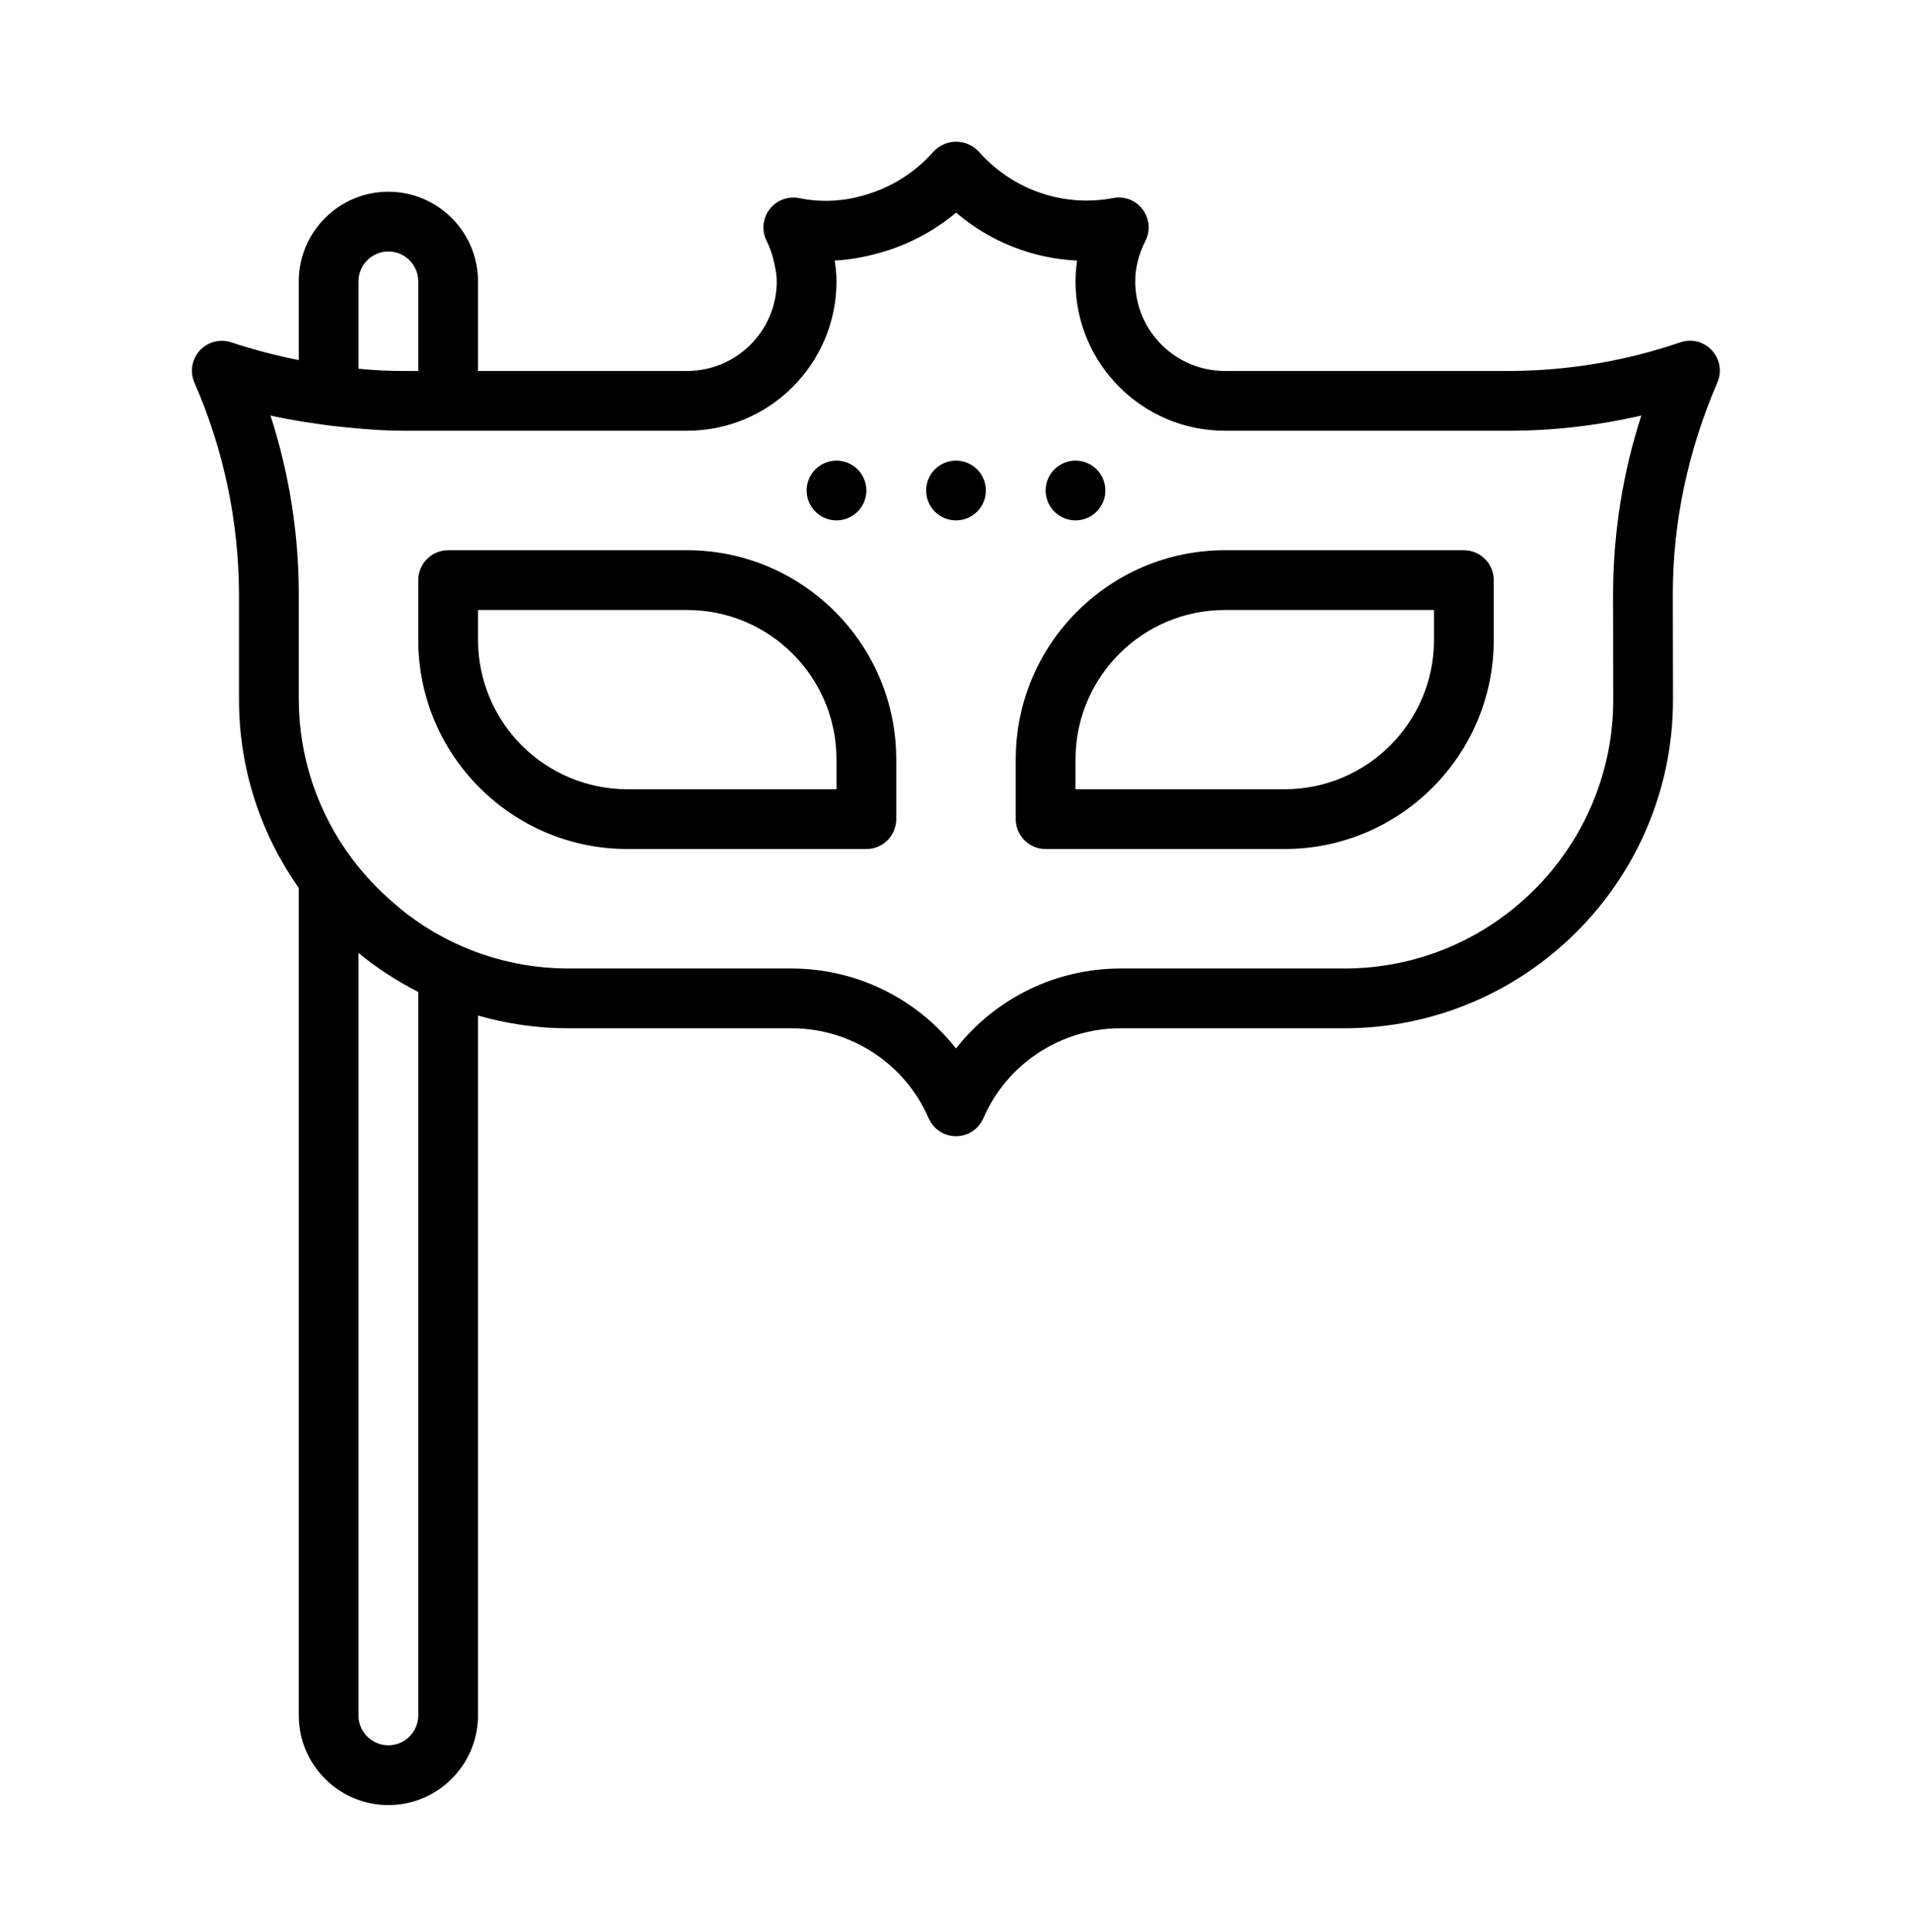 <svg width="95" height="96" viewBox="0 0 95 96" fill="none" xmlns="http://www.w3.org/2000/svg">
<path d="M34.141 27.338H22.266C21.872 27.338 21.494 27.495 21.216 27.773C20.938 28.051 20.781 28.429 20.781 28.823V31.791C20.781 37.521 25.442 42.182 31.172 42.182H43.047C43.441 42.182 43.818 42.026 44.096 41.747C44.375 41.469 44.531 41.091 44.531 40.698V37.729C44.531 31.999 39.87 27.338 34.141 27.338ZM41.562 39.213H31.172C29.204 39.212 27.317 38.429 25.925 37.038C24.534 35.646 23.752 33.759 23.75 31.791V30.307H34.141C38.234 30.307 41.562 33.635 41.562 37.729V39.213ZM72.734 27.338H60.859C55.13 27.338 50.469 31.999 50.469 37.729V40.698C50.469 41.091 50.625 41.469 50.904 41.747C51.182 42.026 51.559 42.182 51.953 42.182H63.828C69.558 42.182 74.219 37.521 74.219 31.791V28.823C74.219 28.429 74.062 28.051 73.784 27.773C73.506 27.495 73.128 27.338 72.734 27.338ZM71.25 31.791C71.25 35.885 67.922 39.213 63.828 39.213H53.438V37.729C53.438 33.635 56.766 30.307 60.859 30.307H71.25V31.791ZM85.058 17.408C84.864 17.196 84.613 17.045 84.335 16.974C84.057 16.903 83.765 16.914 83.493 17.007C80.758 17.943 77.888 18.424 74.997 18.432H60.859C58.404 18.432 56.406 16.434 56.406 13.979C56.406 13.305 56.578 12.628 56.911 11.969C57.038 11.721 57.092 11.442 57.067 11.165C57.042 10.888 56.94 10.623 56.771 10.402C56.605 10.178 56.379 10.007 56.118 9.908C55.858 9.809 55.575 9.787 55.302 9.843C54.348 10.023 53.367 10.004 52.42 9.789C51.474 9.574 50.581 9.167 49.798 8.594C49.368 8.281 48.974 7.923 48.622 7.525C48.479 7.372 48.306 7.251 48.114 7.168C47.922 7.085 47.715 7.042 47.506 7.042C47.297 7.042 47.09 7.085 46.898 7.168C46.706 7.251 46.533 7.372 46.39 7.525C45.472 8.569 44.27 9.325 42.931 9.701C41.883 10.013 40.773 10.062 39.701 9.843C39.429 9.79 39.147 9.814 38.887 9.913C38.628 10.012 38.401 10.181 38.233 10.402C38.066 10.623 37.963 10.887 37.938 11.164C37.912 11.44 37.965 11.718 38.089 11.966C38.255 12.29 38.386 12.67 38.478 13.106C38.558 13.474 38.594 13.735 38.594 13.979C38.594 16.434 36.596 18.432 34.141 18.432H23.75V13.979C23.75 11.524 21.752 9.526 19.297 9.526C16.842 9.526 14.844 11.524 14.844 13.979V17.889C13.71 17.666 12.592 17.372 11.495 17.01C11.223 16.919 10.931 16.908 10.653 16.979C10.376 17.05 10.125 17.2 9.93 17.41C9.736 17.621 9.607 17.883 9.558 18.166C9.51 18.448 9.544 18.739 9.657 19.002C11.109 22.32 11.864 25.901 11.875 29.523V34.76C11.875 38.242 12.979 41.464 14.844 44.118V85.229C14.844 87.684 16.842 89.682 19.297 89.682C21.752 89.682 23.75 87.684 23.75 85.229V50.456C25.169 50.857 26.656 51.088 28.203 51.088H39.336C42.287 51.088 44.959 52.843 46.14 55.556C46.255 55.822 46.445 56.047 46.687 56.206C46.928 56.365 47.211 56.45 47.5 56.45C47.789 56.45 48.072 56.365 48.313 56.206C48.555 56.047 48.745 55.822 48.86 55.556C49.436 54.23 50.386 53.1 51.595 52.307C52.804 51.513 54.218 51.089 55.664 51.088H66.797C75.798 51.088 83.125 43.761 83.125 34.76L83.116 29.523C83.116 25.955 83.861 22.413 85.331 18.999C85.444 18.736 85.478 18.445 85.43 18.163C85.381 17.881 85.252 17.618 85.058 17.408ZM17.812 13.979C17.812 13.162 18.48 12.494 19.297 12.494C20.113 12.494 20.781 13.162 20.781 13.979V18.432H19.994C19.309 18.432 18.587 18.396 17.812 18.322V13.979ZM20.781 85.229C20.781 86.045 20.113 86.713 19.297 86.713C18.48 86.713 17.812 86.045 17.812 85.229V47.345C18.715 48.093 19.707 48.731 20.755 49.271L20.781 49.289V85.229ZM80.156 34.76C80.156 42.126 74.162 48.119 66.797 48.119H55.664C54.091 48.12 52.539 48.477 51.125 49.166C49.71 49.854 48.471 50.854 47.5 52.092C46.529 50.854 45.29 49.854 43.875 49.166C42.461 48.477 40.909 48.12 39.336 48.119H28.203C25.331 48.111 22.541 47.168 20.253 45.433C19.994 45.24 19.751 45.029 19.508 44.818C18.772 44.183 18.106 43.473 17.519 42.699C15.791 40.412 14.852 37.626 14.844 34.76V29.523C14.844 26.525 14.375 23.547 13.44 20.644C14.324 20.849 15.212 20.982 16.099 21.104C16.111 21.107 16.117 21.113 16.129 21.113L16.198 21.122C16.598 21.175 16.999 21.214 17.4 21.252C18.308 21.341 19.181 21.401 19.994 21.401H34.141C38.234 21.401 41.562 18.073 41.562 13.979C41.562 13.599 41.521 13.248 41.471 12.943C42.198 12.907 42.943 12.779 43.739 12.554C45.12 12.164 46.404 11.486 47.506 10.565C49.189 12.006 51.304 12.844 53.518 12.946C53.464 13.287 53.438 13.633 53.438 13.979C53.438 18.073 56.766 21.401 60.859 21.401H74.997C77.184 21.401 79.378 21.145 81.552 20.644C80.624 23.512 80.151 26.508 80.147 29.523L80.156 34.76ZM47.5 22.885C47.106 22.885 46.729 23.041 46.45 23.32C46.172 23.598 46.016 23.976 46.016 24.369C46.016 24.763 46.172 25.141 46.45 25.419C46.729 25.697 47.106 25.854 47.5 25.854C47.894 25.854 48.271 25.697 48.55 25.419C48.828 25.141 48.984 24.763 48.984 24.369C48.984 23.976 48.828 23.598 48.55 23.32C48.271 23.041 47.894 22.885 47.5 22.885ZM41.562 25.854C41.956 25.854 42.334 25.697 42.612 25.419C42.891 25.141 43.047 24.763 43.047 24.369C43.047 23.976 42.891 23.598 42.612 23.32C42.334 23.041 41.956 22.885 41.562 22.885C41.169 22.885 40.791 23.041 40.513 23.32C40.234 23.598 40.078 23.976 40.078 24.369C40.078 24.763 40.234 25.141 40.513 25.419C40.791 25.697 41.169 25.854 41.562 25.854ZM53.438 25.854C53.831 25.854 54.209 25.697 54.487 25.419C54.766 25.141 54.922 24.763 54.922 24.369C54.922 23.976 54.766 23.598 54.487 23.32C54.209 23.041 53.831 22.885 53.438 22.885C53.044 22.885 52.666 23.041 52.388 23.32C52.109 23.598 51.953 23.976 51.953 24.369C51.953 24.763 52.109 25.141 52.388 25.419C52.666 25.697 53.044 25.854 53.438 25.854Z" fill="black"/>
</svg>
